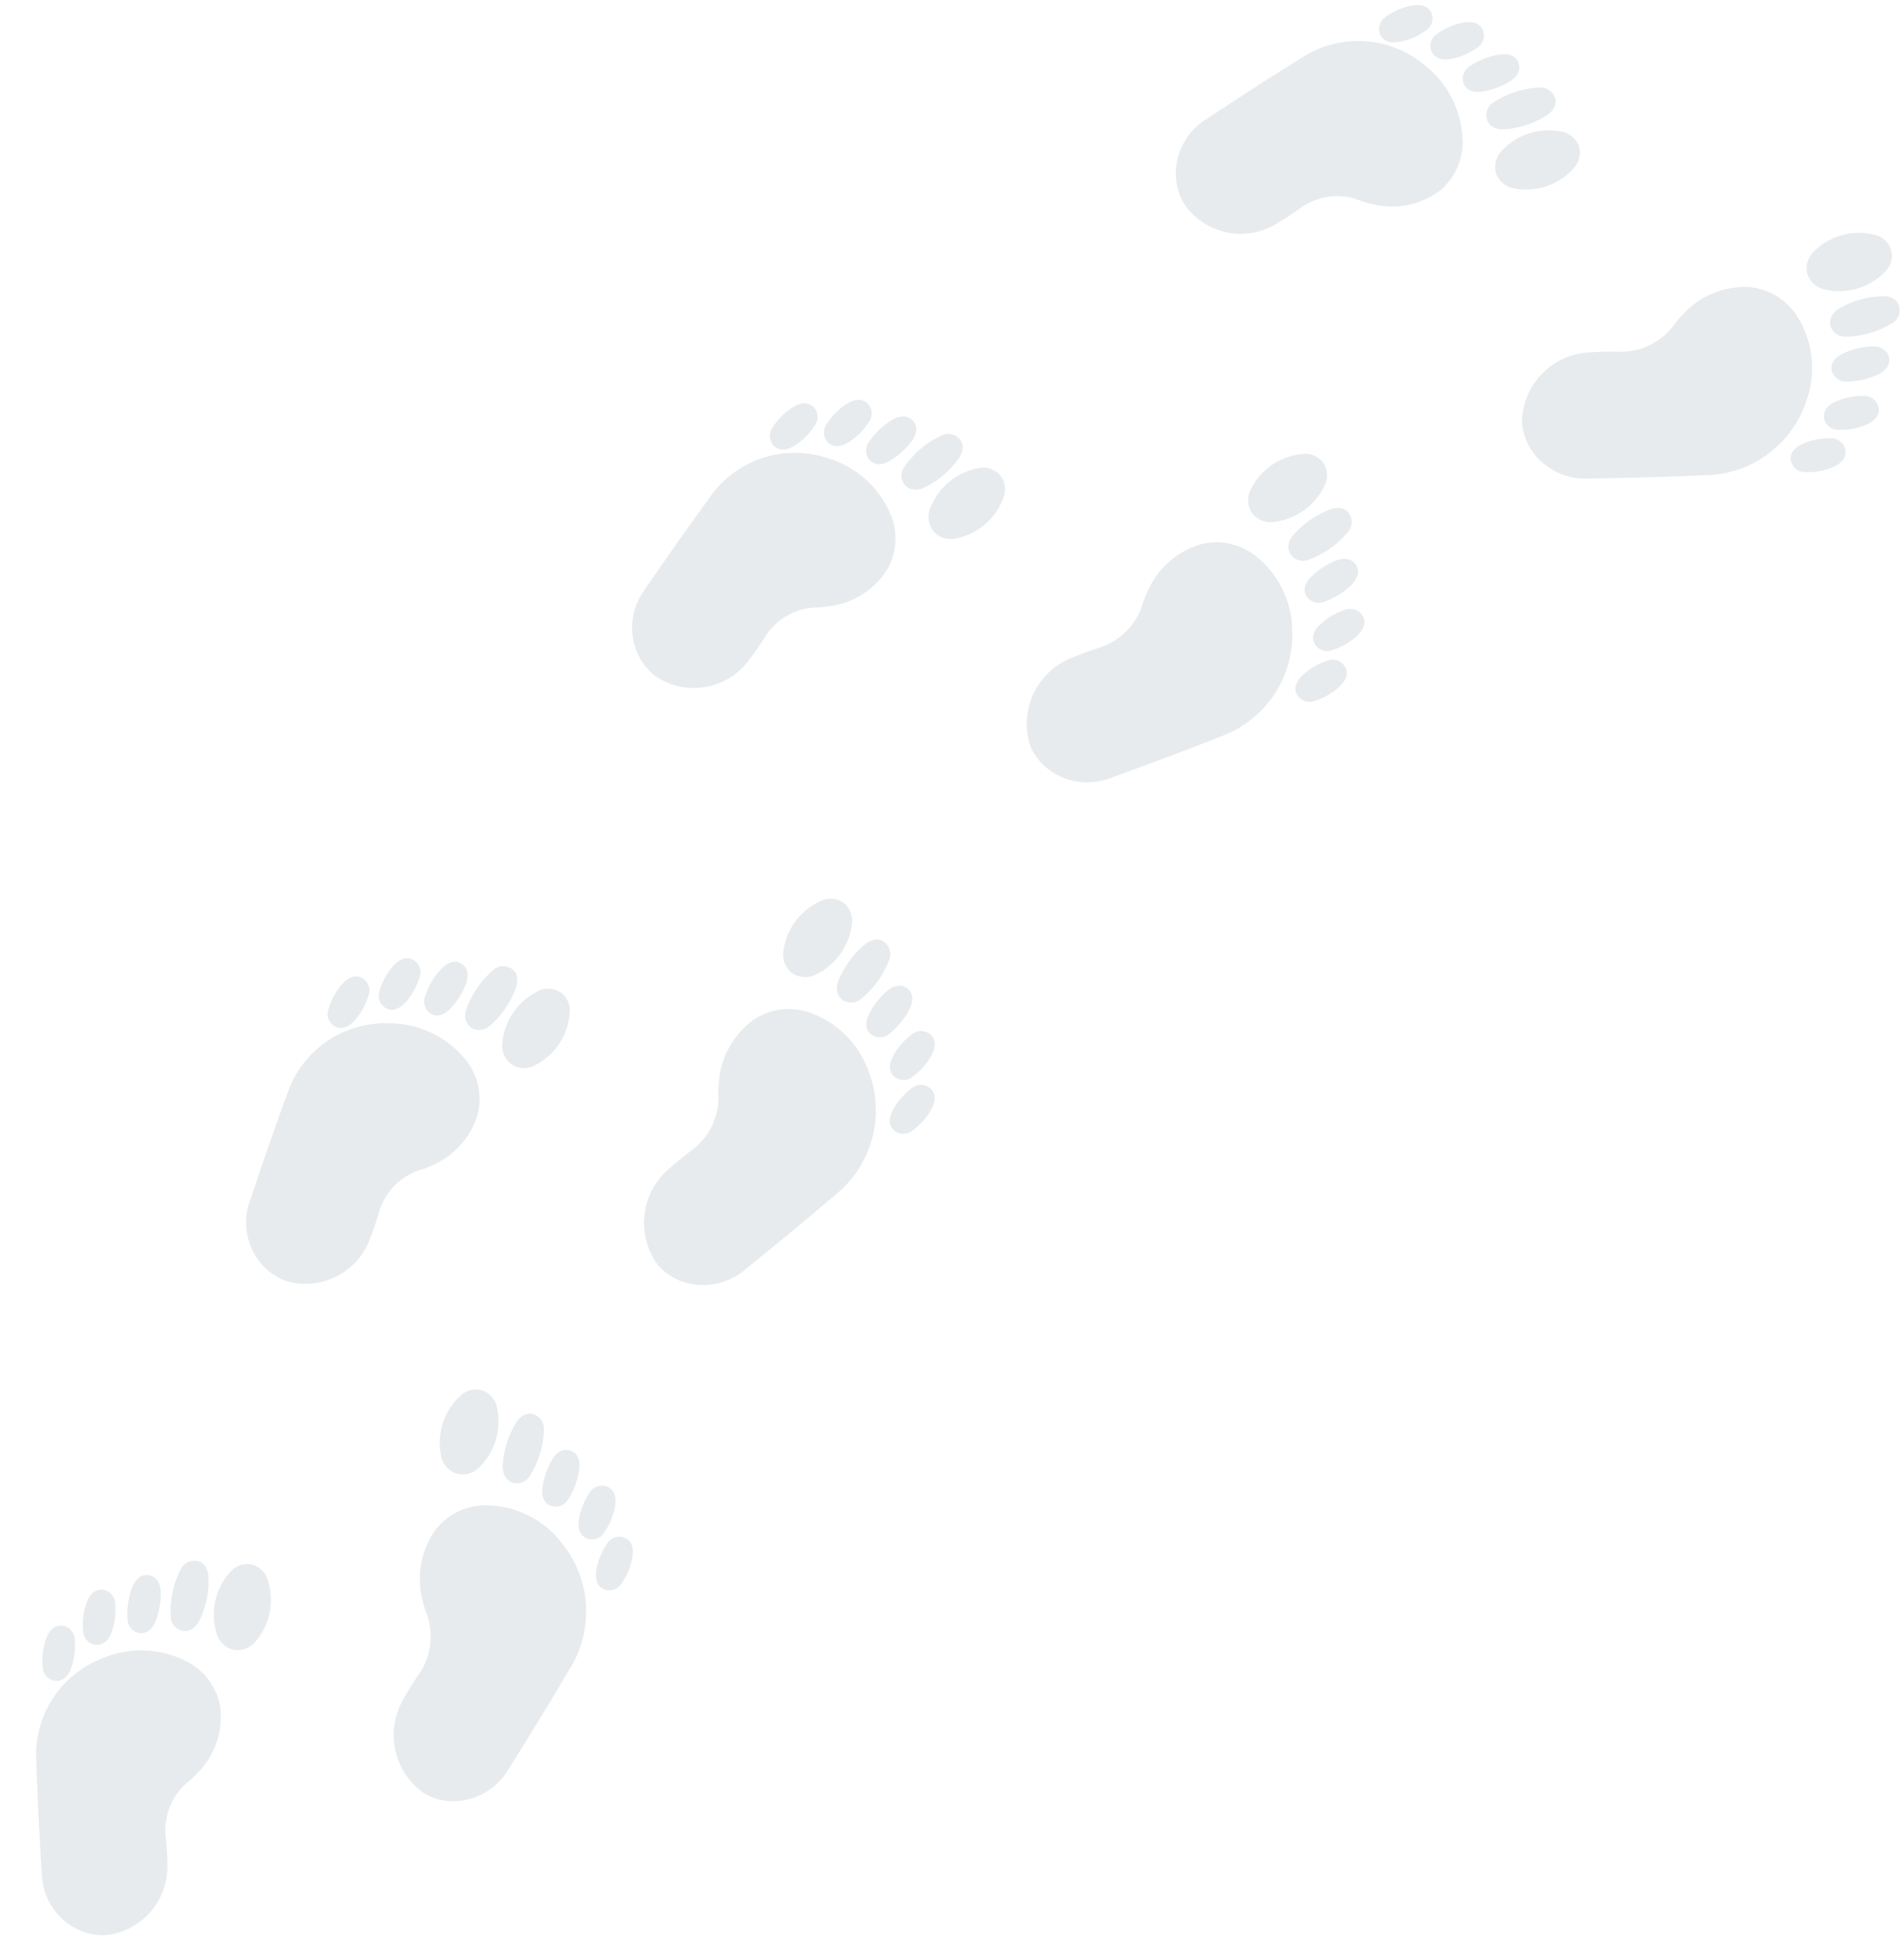 <svg xmlns="http://www.w3.org/2000/svg" width="111.624" height="114.368" viewBox="0 0 111.624 114.368">
  <g id="footstep" transform="translate(22.719 85.464) rotate(11)" opacity="0.5">
    <g id="Groupe_111" data-name="Groupe 111" transform="matrix(0.995, 0.105, -0.105, 0.995, 3.059, -5.135)">
      <path id="Tracé_612" data-name="Tracé 612" d="M4.161,17.441A4.154,4.154,0,0,1,1.4,12.418c.1-.5.244-.987.384-1.473a3.877,3.877,0,0,0-.71-3.779C.954,6.984.844,6.814.751,6.653a4.935,4.935,0,0,1-.5-4.118A3.708,3.708,0,0,1,2.773.218a5.653,5.653,0,0,1,4.806.845,6.346,6.346,0,0,1,2.588,6.929C9.713,9.9,9.191,11.94,8.476,14.6a3.809,3.809,0,0,1-2.613,2.8,3.421,3.421,0,0,1-1.7.046Z" transform="translate(1.147 6.131)" fill="#cfd8dc"/>
      <g id="Groupe_108" data-name="Groupe 108" transform="translate(0 0)">
        <path id="Tracé_614" data-name="Tracé 614" d="M1.022,4.185c-.223,0-.631-.094-.846-.719A5.346,5.346,0,0,1,.192.685C.413.067.826-.019,1.024,0a.891.891,0,0,1,.833.7,5.366,5.366,0,0,1,.007,2.776A.886.886,0,0,1,1.022,4.185Z" transform="translate(3.921 0.462)" fill="#cfd8dc"/>
        <path id="Tracé_615" data-name="Tracé 615" d="M1.63,5.112a1.371,1.371,0,0,1-1.1-.618A3.74,3.74,0,0,1,.58.567,1.322,1.322,0,0,1,1.629,0h0a1.339,1.339,0,0,1,1.06.584A3.754,3.754,0,0,1,2.71,4.508a1.35,1.35,0,0,1-1.08.6Z" fill="#cfd8dc"/>
        <path id="Tracé_616" data-name="Tracé 616" d="M.829,3.435c-.3-.027-.671-.215-.781-.951A4.374,4.374,0,0,1,.128.777h0C.333.033.821-.008,1.015,0c.313.022.708.221.812,1.042A4.415,4.415,0,0,1,1.7,2.775a.851.851,0,0,1-.867.66Z" transform="translate(6.626 1.86)" fill="#cfd8dc"/>
        <path id="Tracé_617" data-name="Tracé 617" d="M.772,3.245C.466,3.2.087,2.981.017,2.171A3.767,3.767,0,0,1,.158.71.847.847,0,0,1,1.067,0c.466.055.729.44.783,1.145a3.8,3.8,0,0,1-.178,1.475h0A.835.835,0,0,1,.772,3.245Z" transform="translate(9.238 3.253)" fill="#cfd8dc"/>
        <path id="Tracé_618" data-name="Tracé 618" d="M.772,3.245C.466,3.2.087,2.98.017,2.17A3.767,3.767,0,0,1,.158.709.849.849,0,0,1,1.067,0c.466.055.729.44.783,1.145a3.8,3.8,0,0,1-.178,1.475h0a.835.835,0,0,1-.9.62Z" transform="translate(11.086 5.81)" fill="#cfd8dc"/>
      </g>
    </g>
    <g id="footstep-2" data-name="footstep" transform="matrix(1, 0.017, -0.017, 1, -17.547, 7.452)">
      <path id="Tracé_612-2" data-name="Tracé 612" d="M6.2,16.917a4.014,4.014,0,0,0,2.763-4.872c-.1-.483-.244-.957-.384-1.429a3.673,3.673,0,0,1,.71-3.666c.118-.176.228-.341.321-.5a4.662,4.662,0,0,0,.5-3.994A3.667,3.667,0,0,0,7.593.212a5.8,5.8,0,0,0-4.806.82A6.067,6.067,0,0,0,.2,7.752c.455,1.853.977,3.829,1.692,6.409A3.744,3.744,0,0,0,4.5,16.872a3.524,3.524,0,0,0,1.7.045Z" transform="translate(0.753 6.131)" fill="#cfd8dc"/>
      <g id="Groupe_108-2" data-name="Groupe 108" transform="translate(0 0)">
        <path id="Tracé_614-2" data-name="Tracé 614" d="M1.021,4.185c.223,0,.631-.094.846-.719A5.346,5.346,0,0,0,1.851.685C1.629.067,1.217-.019,1.019,0A.891.891,0,0,0,.186.7,5.366,5.366,0,0,0,.179,3.474a.886.886,0,0,0,.841.711Z" transform="translate(6.717 0.462)" fill="#cfd8dc"/>
        <path id="Tracé_615-2" data-name="Tracé 615" d="M1.625,5.112a1.372,1.372,0,0,0,1.1-.618A3.74,3.74,0,0,0,2.675.567,1.322,1.322,0,0,0,1.627,0h0A1.339,1.339,0,0,0,.562.584,3.754,3.754,0,0,0,.545,4.508a1.35,1.35,0,0,0,1.08.6Z" transform="translate(9.277 0)" fill="#cfd8dc"/>
        <path id="Tracé_616-2" data-name="Tracé 616" d="M1.03,3.435c.3-.027.671-.215.781-.951A4.374,4.374,0,0,0,1.731.777h0C1.525.033,1.037-.008.844,0,.531.023.136.222.032,1.043A4.414,4.414,0,0,0,.163,2.775a.851.851,0,0,0,.867.66Z" transform="translate(4.295 1.86)" fill="#cfd8dc"/>
        <path id="Tracé_617-2" data-name="Tracé 617" d="M1.087,3.245c.306-.044.685-.265.756-1.074A3.767,3.767,0,0,0,1.7.71.847.847,0,0,0,.792,0C.327.059.064.444.01,1.15A3.8,3.8,0,0,0,.187,2.625h0a.835.835,0,0,0,.9.62Z" transform="translate(1.883 3.253)" fill="#cfd8dc"/>
        <path id="Tracé_618-2" data-name="Tracé 618" d="M1.087,3.245c.306-.044.685-.265.756-1.074A3.767,3.767,0,0,0,1.7.709.849.849,0,0,0,.792,0C.327.059.064.444.01,1.149A3.8,3.8,0,0,0,.187,2.624h0a.835.835,0,0,0,.9.62Z" transform="translate(0 5.81)" fill="#cfd8dc"/>
      </g>
    </g>
    <g id="footstep-3" data-name="footstep" transform="translate(-5.297 -33.005) rotate(23)">
      <path id="Tracé_612-3" data-name="Tracé 612" d="M6.2,16.917a4.014,4.014,0,0,0,2.763-4.872c-.1-.483-.244-.957-.384-1.429a3.673,3.673,0,0,1,.71-3.666c.118-.176.228-.341.321-.5a4.662,4.662,0,0,0,.5-3.994A3.667,3.667,0,0,0,7.593.212a5.8,5.8,0,0,0-4.806.82A6.067,6.067,0,0,0,.2,7.752c.455,1.853.977,3.829,1.692,6.409A3.744,3.744,0,0,0,4.5,16.872a3.524,3.524,0,0,0,1.7.045Z" transform="translate(0.753 6.131)" fill="#cfd8dc"/>
      <g id="Groupe_108-3" data-name="Groupe 108" transform="translate(0 0)">
        <path id="Tracé_614-3" data-name="Tracé 614" d="M1.021,4.185c.223,0,.631-.094.846-.719A5.346,5.346,0,0,0,1.851.685C1.629.067,1.217-.019,1.019,0A.891.891,0,0,0,.186.7,5.366,5.366,0,0,0,.179,3.474a.886.886,0,0,0,.841.711Z" transform="translate(6.717 0.462)" fill="#cfd8dc"/>
        <path id="Tracé_615-3" data-name="Tracé 615" d="M1.625,5.112a1.372,1.372,0,0,0,1.1-.618A3.74,3.74,0,0,0,2.675.567,1.322,1.322,0,0,0,1.627,0h0A1.339,1.339,0,0,0,.562.584,3.754,3.754,0,0,0,.545,4.508a1.35,1.35,0,0,0,1.08.6Z" transform="translate(9.277 0)" fill="#cfd8dc"/>
        <path id="Tracé_616-3" data-name="Tracé 616" d="M1.03,3.435c.3-.027.671-.215.781-.951A4.374,4.374,0,0,0,1.731.777h0C1.525.033,1.037-.008.844,0,.531.023.136.222.032,1.043A4.414,4.414,0,0,0,.163,2.775a.851.851,0,0,0,.867.66Z" transform="translate(4.295 1.86)" fill="#cfd8dc"/>
        <path id="Tracé_617-3" data-name="Tracé 617" d="M1.087,3.245c.306-.044.685-.265.756-1.074A3.767,3.767,0,0,0,1.7.71.847.847,0,0,0,.792,0C.327.059.064.444.01,1.15A3.8,3.8,0,0,0,.187,2.625h0a.835.835,0,0,0,.9.62Z" transform="translate(1.883 3.253)" fill="#cfd8dc"/>
        <path id="Tracé_618-3" data-name="Tracé 618" d="M1.087,3.245c.306-.044.685-.265.756-1.074A3.767,3.767,0,0,0,1.7.709.849.849,0,0,0,.792,0C.327.059.064.444.01,1.149A3.8,3.8,0,0,0,.187,2.624h0a.835.835,0,0,0,.9.62Z" transform="translate(0 5.81)" fill="#cfd8dc"/>
      </g>
    </g>
    <g id="Groupe_112" data-name="Groupe 112" transform="translate(18.547 -37.751) rotate(25)">
      <path id="Tracé_612-4" data-name="Tracé 612" d="M4.161,17.441A4.154,4.154,0,0,1,1.4,12.418c.1-.5.244-.987.384-1.473a3.877,3.877,0,0,0-.71-3.779C.954,6.984.844,6.814.751,6.653a4.935,4.935,0,0,1-.5-4.118A3.708,3.708,0,0,1,2.773.218a5.653,5.653,0,0,1,4.806.845,6.346,6.346,0,0,1,2.588,6.929C9.713,9.9,9.191,11.94,8.476,14.6a3.809,3.809,0,0,1-2.613,2.8,3.421,3.421,0,0,1-1.7.046Z" transform="translate(1.147 6.131)" fill="#cfd8dc"/>
      <g id="Groupe_108-4" data-name="Groupe 108" transform="translate(0 0)">
        <path id="Tracé_614-4" data-name="Tracé 614" d="M1.022,4.185c-.223,0-.631-.094-.846-.719A5.346,5.346,0,0,1,.192.685C.413.067.826-.019,1.024,0a.891.891,0,0,1,.833.7,5.366,5.366,0,0,1,.007,2.776A.886.886,0,0,1,1.022,4.185Z" transform="translate(3.921 0.462)" fill="#cfd8dc"/>
        <path id="Tracé_615-4" data-name="Tracé 615" d="M1.63,5.112a1.371,1.371,0,0,1-1.1-.618A3.74,3.74,0,0,1,.58.567,1.322,1.322,0,0,1,1.629,0h0a1.339,1.339,0,0,1,1.06.584A3.754,3.754,0,0,1,2.71,4.508a1.35,1.35,0,0,1-1.08.6Z" fill="#cfd8dc"/>
        <path id="Tracé_616-4" data-name="Tracé 616" d="M.829,3.435c-.3-.027-.671-.215-.781-.951A4.374,4.374,0,0,1,.128.777h0C.333.033.821-.008,1.015,0c.313.022.708.221.812,1.042A4.415,4.415,0,0,1,1.7,2.775a.851.851,0,0,1-.867.66Z" transform="translate(6.626 1.86)" fill="#cfd8dc"/>
        <path id="Tracé_617-4" data-name="Tracé 617" d="M.772,3.245C.466,3.2.087,2.981.017,2.171A3.767,3.767,0,0,1,.158.71.847.847,0,0,1,1.067,0c.466.055.729.44.783,1.145a3.8,3.8,0,0,1-.178,1.475h0A.835.835,0,0,1,.772,3.245Z" transform="translate(9.238 3.253)" fill="#cfd8dc"/>
        <path id="Tracé_618-4" data-name="Tracé 618" d="M.772,3.245C.466,3.2.087,2.98.017,2.17A3.767,3.767,0,0,1,.158.709.849.849,0,0,1,1.067,0c.466.055.729.44.783,1.145a3.8,3.8,0,0,1-.178,1.475h0a.835.835,0,0,1-.9.62Z" transform="translate(11.086 5.81)" fill="#cfd8dc"/>
      </g>
    </g>
    <g id="footstep-4" data-name="footstep" transform="translate(15.793 -70.266) rotate(39)">
      <path id="Tracé_612-5" data-name="Tracé 612" d="M6.2,16.917a4.014,4.014,0,0,0,2.763-4.872c-.1-.483-.244-.957-.384-1.429a3.673,3.673,0,0,1,.71-3.666c.118-.176.228-.341.321-.5a4.662,4.662,0,0,0,.5-3.994A3.667,3.667,0,0,0,7.593.212a5.8,5.8,0,0,0-4.806.82A6.067,6.067,0,0,0,.2,7.752c.455,1.853.977,3.829,1.692,6.409A3.744,3.744,0,0,0,4.5,16.872a3.524,3.524,0,0,0,1.7.045Z" transform="translate(0.753 6.131)" fill="#cfd8dc"/>
      <g id="Groupe_108-5" data-name="Groupe 108" transform="translate(0 0)">
        <path id="Tracé_614-5" data-name="Tracé 614" d="M1.021,4.185c.223,0,.631-.094.846-.719A5.346,5.346,0,0,0,1.851.685C1.629.067,1.217-.019,1.019,0A.891.891,0,0,0,.186.7,5.366,5.366,0,0,0,.179,3.474a.886.886,0,0,0,.841.711Z" transform="translate(6.717 0.462)" fill="#cfd8dc"/>
        <path id="Tracé_615-5" data-name="Tracé 615" d="M1.625,5.112a1.372,1.372,0,0,0,1.1-.618A3.74,3.74,0,0,0,2.675.567,1.322,1.322,0,0,0,1.627,0h0A1.339,1.339,0,0,0,.562.584,3.754,3.754,0,0,0,.545,4.508a1.35,1.35,0,0,0,1.08.6Z" transform="translate(9.277 0)" fill="#cfd8dc"/>
        <path id="Tracé_616-5" data-name="Tracé 616" d="M1.03,3.435c.3-.027.671-.215.781-.951A4.374,4.374,0,0,0,1.731.777h0C1.525.033,1.037-.008.844,0,.531.023.136.222.032,1.043A4.414,4.414,0,0,0,.163,2.775a.851.851,0,0,0,.867.66Z" transform="translate(4.295 1.86)" fill="#cfd8dc"/>
        <path id="Tracé_617-5" data-name="Tracé 617" d="M1.087,3.245c.306-.044.685-.265.756-1.074A3.767,3.767,0,0,0,1.7.71.847.847,0,0,0,.792,0C.327.059.064.444.01,1.15A3.8,3.8,0,0,0,.187,2.625h0a.835.835,0,0,0,.9.62Z" transform="translate(1.883 3.253)" fill="#cfd8dc"/>
        <path id="Tracé_618-5" data-name="Tracé 618" d="M1.087,3.245c.306-.044.685-.265.756-1.074A3.767,3.767,0,0,0,1.7.709.849.849,0,0,0,.792,0C.327.059.064.444.01,1.149A3.8,3.8,0,0,0,.187,2.624h0a.835.835,0,0,0,.9.62Z" transform="translate(0 5.81)" fill="#cfd8dc"/>
      </g>
    </g>
    <g id="Groupe_121" data-name="Groupe 121" transform="translate(41.554 -68.861) rotate(44)">
      <path id="Tracé_612-6" data-name="Tracé 612" d="M4.161,17.441A4.154,4.154,0,0,1,1.4,12.418c.1-.5.244-.987.384-1.473a3.877,3.877,0,0,0-.71-3.779C.954,6.984.844,6.814.751,6.653a4.935,4.935,0,0,1-.5-4.118A3.708,3.708,0,0,1,2.773.218a5.653,5.653,0,0,1,4.806.845,6.346,6.346,0,0,1,2.588,6.929C9.713,9.9,9.191,11.94,8.476,14.6a3.809,3.809,0,0,1-2.613,2.8,3.421,3.421,0,0,1-1.7.046Z" transform="translate(1.147 6.131)" fill="#cfd8dc"/>
      <g id="Groupe_108-6" data-name="Groupe 108" transform="translate(0 0)">
        <path id="Tracé_614-6" data-name="Tracé 614" d="M1.022,4.185c-.223,0-.631-.094-.846-.719A5.346,5.346,0,0,1,.192.685C.413.067.826-.019,1.024,0a.891.891,0,0,1,.833.7,5.366,5.366,0,0,1,.007,2.776A.886.886,0,0,1,1.022,4.185Z" transform="translate(3.921 0.462)" fill="#cfd8dc"/>
        <path id="Tracé_615-6" data-name="Tracé 615" d="M1.63,5.112a1.371,1.371,0,0,1-1.1-.618A3.74,3.74,0,0,1,.58.567,1.322,1.322,0,0,1,1.629,0h0a1.339,1.339,0,0,1,1.06.584A3.754,3.754,0,0,1,2.71,4.508a1.35,1.35,0,0,1-1.08.6Z" fill="#cfd8dc"/>
        <path id="Tracé_616-6" data-name="Tracé 616" d="M.829,3.435c-.3-.027-.671-.215-.781-.951A4.374,4.374,0,0,1,.128.777h0C.333.033.821-.008,1.015,0c.313.022.708.221.812,1.042A4.415,4.415,0,0,1,1.7,2.775a.851.851,0,0,1-.867.66Z" transform="translate(6.626 1.86)" fill="#cfd8dc"/>
        <path id="Tracé_617-6" data-name="Tracé 617" d="M.772,3.245C.466,3.2.087,2.981.017,2.171A3.767,3.767,0,0,1,.158.71.847.847,0,0,1,1.067,0c.466.055.729.44.783,1.145a3.8,3.8,0,0,1-.178,1.475h0A.835.835,0,0,1,.772,3.245Z" transform="translate(9.238 3.253)" fill="#cfd8dc"/>
        <path id="Tracé_618-6" data-name="Tracé 618" d="M.772,3.245C.466,3.2.087,2.98.017,2.17A3.767,3.767,0,0,1,.158.709.849.849,0,0,1,1.067,0c.466.055.729.44.783,1.145a3.8,3.8,0,0,1-.178,1.475h0a.835.835,0,0,1-.9.62Z" transform="translate(11.086 5.81)" fill="#cfd8dc"/>
      </g>
    </g>
    <g id="footstep-5" data-name="footstep" transform="matrix(0.485, 0.875, -0.875, 0.485, 48.609, -98.341)">
      <path id="Tracé_612-7" data-name="Tracé 612" d="M6.2,16.917a4.014,4.014,0,0,0,2.763-4.872c-.1-.483-.244-.957-.384-1.429a3.673,3.673,0,0,1,.71-3.666c.118-.176.228-.341.321-.5a4.662,4.662,0,0,0,.5-3.994A3.667,3.667,0,0,0,7.593.212a5.8,5.8,0,0,0-4.806.82A6.067,6.067,0,0,0,.2,7.752c.455,1.853.977,3.829,1.692,6.409A3.744,3.744,0,0,0,4.5,16.872a3.524,3.524,0,0,0,1.7.045Z" transform="translate(0.753 6.131)" fill="#cfd8dc"/>
      <g id="Groupe_108-7" data-name="Groupe 108" transform="translate(0 0)">
        <path id="Tracé_614-7" data-name="Tracé 614" d="M1.021,4.185c.223,0,.631-.094.846-.719A5.346,5.346,0,0,0,1.851.685C1.629.067,1.217-.019,1.019,0A.891.891,0,0,0,.186.7,5.366,5.366,0,0,0,.179,3.474a.886.886,0,0,0,.841.711Z" transform="translate(6.717 0.462)" fill="#cfd8dc"/>
        <path id="Tracé_615-7" data-name="Tracé 615" d="M1.625,5.112a1.372,1.372,0,0,0,1.1-.618A3.74,3.74,0,0,0,2.675.567,1.322,1.322,0,0,0,1.627,0h0A1.339,1.339,0,0,0,.562.584,3.754,3.754,0,0,0,.545,4.508a1.35,1.35,0,0,0,1.08.6Z" transform="translate(9.277 0)" fill="#cfd8dc"/>
        <path id="Tracé_616-7" data-name="Tracé 616" d="M1.03,3.435c.3-.027.671-.215.781-.951A4.374,4.374,0,0,0,1.731.777h0C1.525.033,1.037-.008.844,0,.531.023.136.222.032,1.043A4.414,4.414,0,0,0,.163,2.775a.851.851,0,0,0,.867.66Z" transform="translate(4.295 1.86)" fill="#cfd8dc"/>
        <path id="Tracé_617-7" data-name="Tracé 617" d="M1.087,3.245c.306-.044.685-.265.756-1.074A3.767,3.767,0,0,0,1.7.71.847.847,0,0,0,.792,0C.327.059.064.444.01,1.15A3.8,3.8,0,0,0,.187,2.625h0a.835.835,0,0,0,.9.62Z" transform="translate(1.883 3.253)" fill="#cfd8dc"/>
        <path id="Tracé_618-7" data-name="Tracé 618" d="M1.087,3.245c.306-.044.685-.265.756-1.074A3.767,3.767,0,0,0,1.7.709.849.849,0,0,0,.792,0C.327.059.064.444.01,1.149A3.8,3.8,0,0,0,.187,2.624h0a.835.835,0,0,0,.9.62Z" transform="translate(0 5.81)" fill="#cfd8dc"/>
      </g>
    </g>
    <g id="Groupe_122" data-name="Groupe 122" transform="translate(72.283 -87.783) rotate(63)">
      <path id="Tracé_612-8" data-name="Tracé 612" d="M4.161,17.441A4.154,4.154,0,0,1,1.4,12.418c.1-.5.244-.987.384-1.473a3.877,3.877,0,0,0-.71-3.779C.954,6.984.844,6.814.751,6.653a4.935,4.935,0,0,1-.5-4.118A3.708,3.708,0,0,1,2.773.218a5.653,5.653,0,0,1,4.806.845,6.346,6.346,0,0,1,2.588,6.929C9.713,9.9,9.191,11.94,8.476,14.6a3.809,3.809,0,0,1-2.613,2.8,3.421,3.421,0,0,1-1.7.046Z" transform="translate(1.147 6.131)" fill="#cfd8dc"/>
      <g id="Groupe_108-8" data-name="Groupe 108" transform="translate(0 0)">
        <path id="Tracé_614-8" data-name="Tracé 614" d="M1.022,4.185c-.223,0-.631-.094-.846-.719A5.346,5.346,0,0,1,.192.685C.413.067.826-.019,1.024,0a.891.891,0,0,1,.833.7,5.366,5.366,0,0,1,.007,2.776A.886.886,0,0,1,1.022,4.185Z" transform="translate(3.921 0.462)" fill="#cfd8dc"/>
        <path id="Tracé_615-8" data-name="Tracé 615" d="M1.63,5.112a1.371,1.371,0,0,1-1.1-.618A3.74,3.74,0,0,1,.58.567,1.322,1.322,0,0,1,1.629,0h0a1.339,1.339,0,0,1,1.06.584A3.754,3.754,0,0,1,2.71,4.508a1.35,1.35,0,0,1-1.08.6Z" fill="#cfd8dc"/>
        <path id="Tracé_616-8" data-name="Tracé 616" d="M.829,3.435c-.3-.027-.671-.215-.781-.951A4.374,4.374,0,0,1,.128.777h0C.333.033.821-.008,1.015,0c.313.022.708.221.812,1.042A4.415,4.415,0,0,1,1.7,2.775a.851.851,0,0,1-.867.66Z" transform="translate(6.626 1.86)" fill="#cfd8dc"/>
        <path id="Tracé_617-8" data-name="Tracé 617" d="M.772,3.245C.466,3.2.087,2.981.017,2.171A3.767,3.767,0,0,1,.158.71.847.847,0,0,1,1.067,0c.466.055.729.44.783,1.145a3.8,3.8,0,0,1-.178,1.475h0A.835.835,0,0,1,.772,3.245Z" transform="translate(9.238 3.253)" fill="#cfd8dc"/>
        <path id="Tracé_618-8" data-name="Tracé 618" d="M.772,3.245C.466,3.2.087,2.98.017,2.17A3.767,3.767,0,0,1,.158.709.849.849,0,0,1,1.067,0c.466.055.729.44.783,1.145a3.8,3.8,0,0,1-.178,1.475h0a.835.835,0,0,1-.9.62Z" transform="translate(11.086 5.81)" fill="#cfd8dc"/>
      </g>
    </g>
  </g>
</svg>
